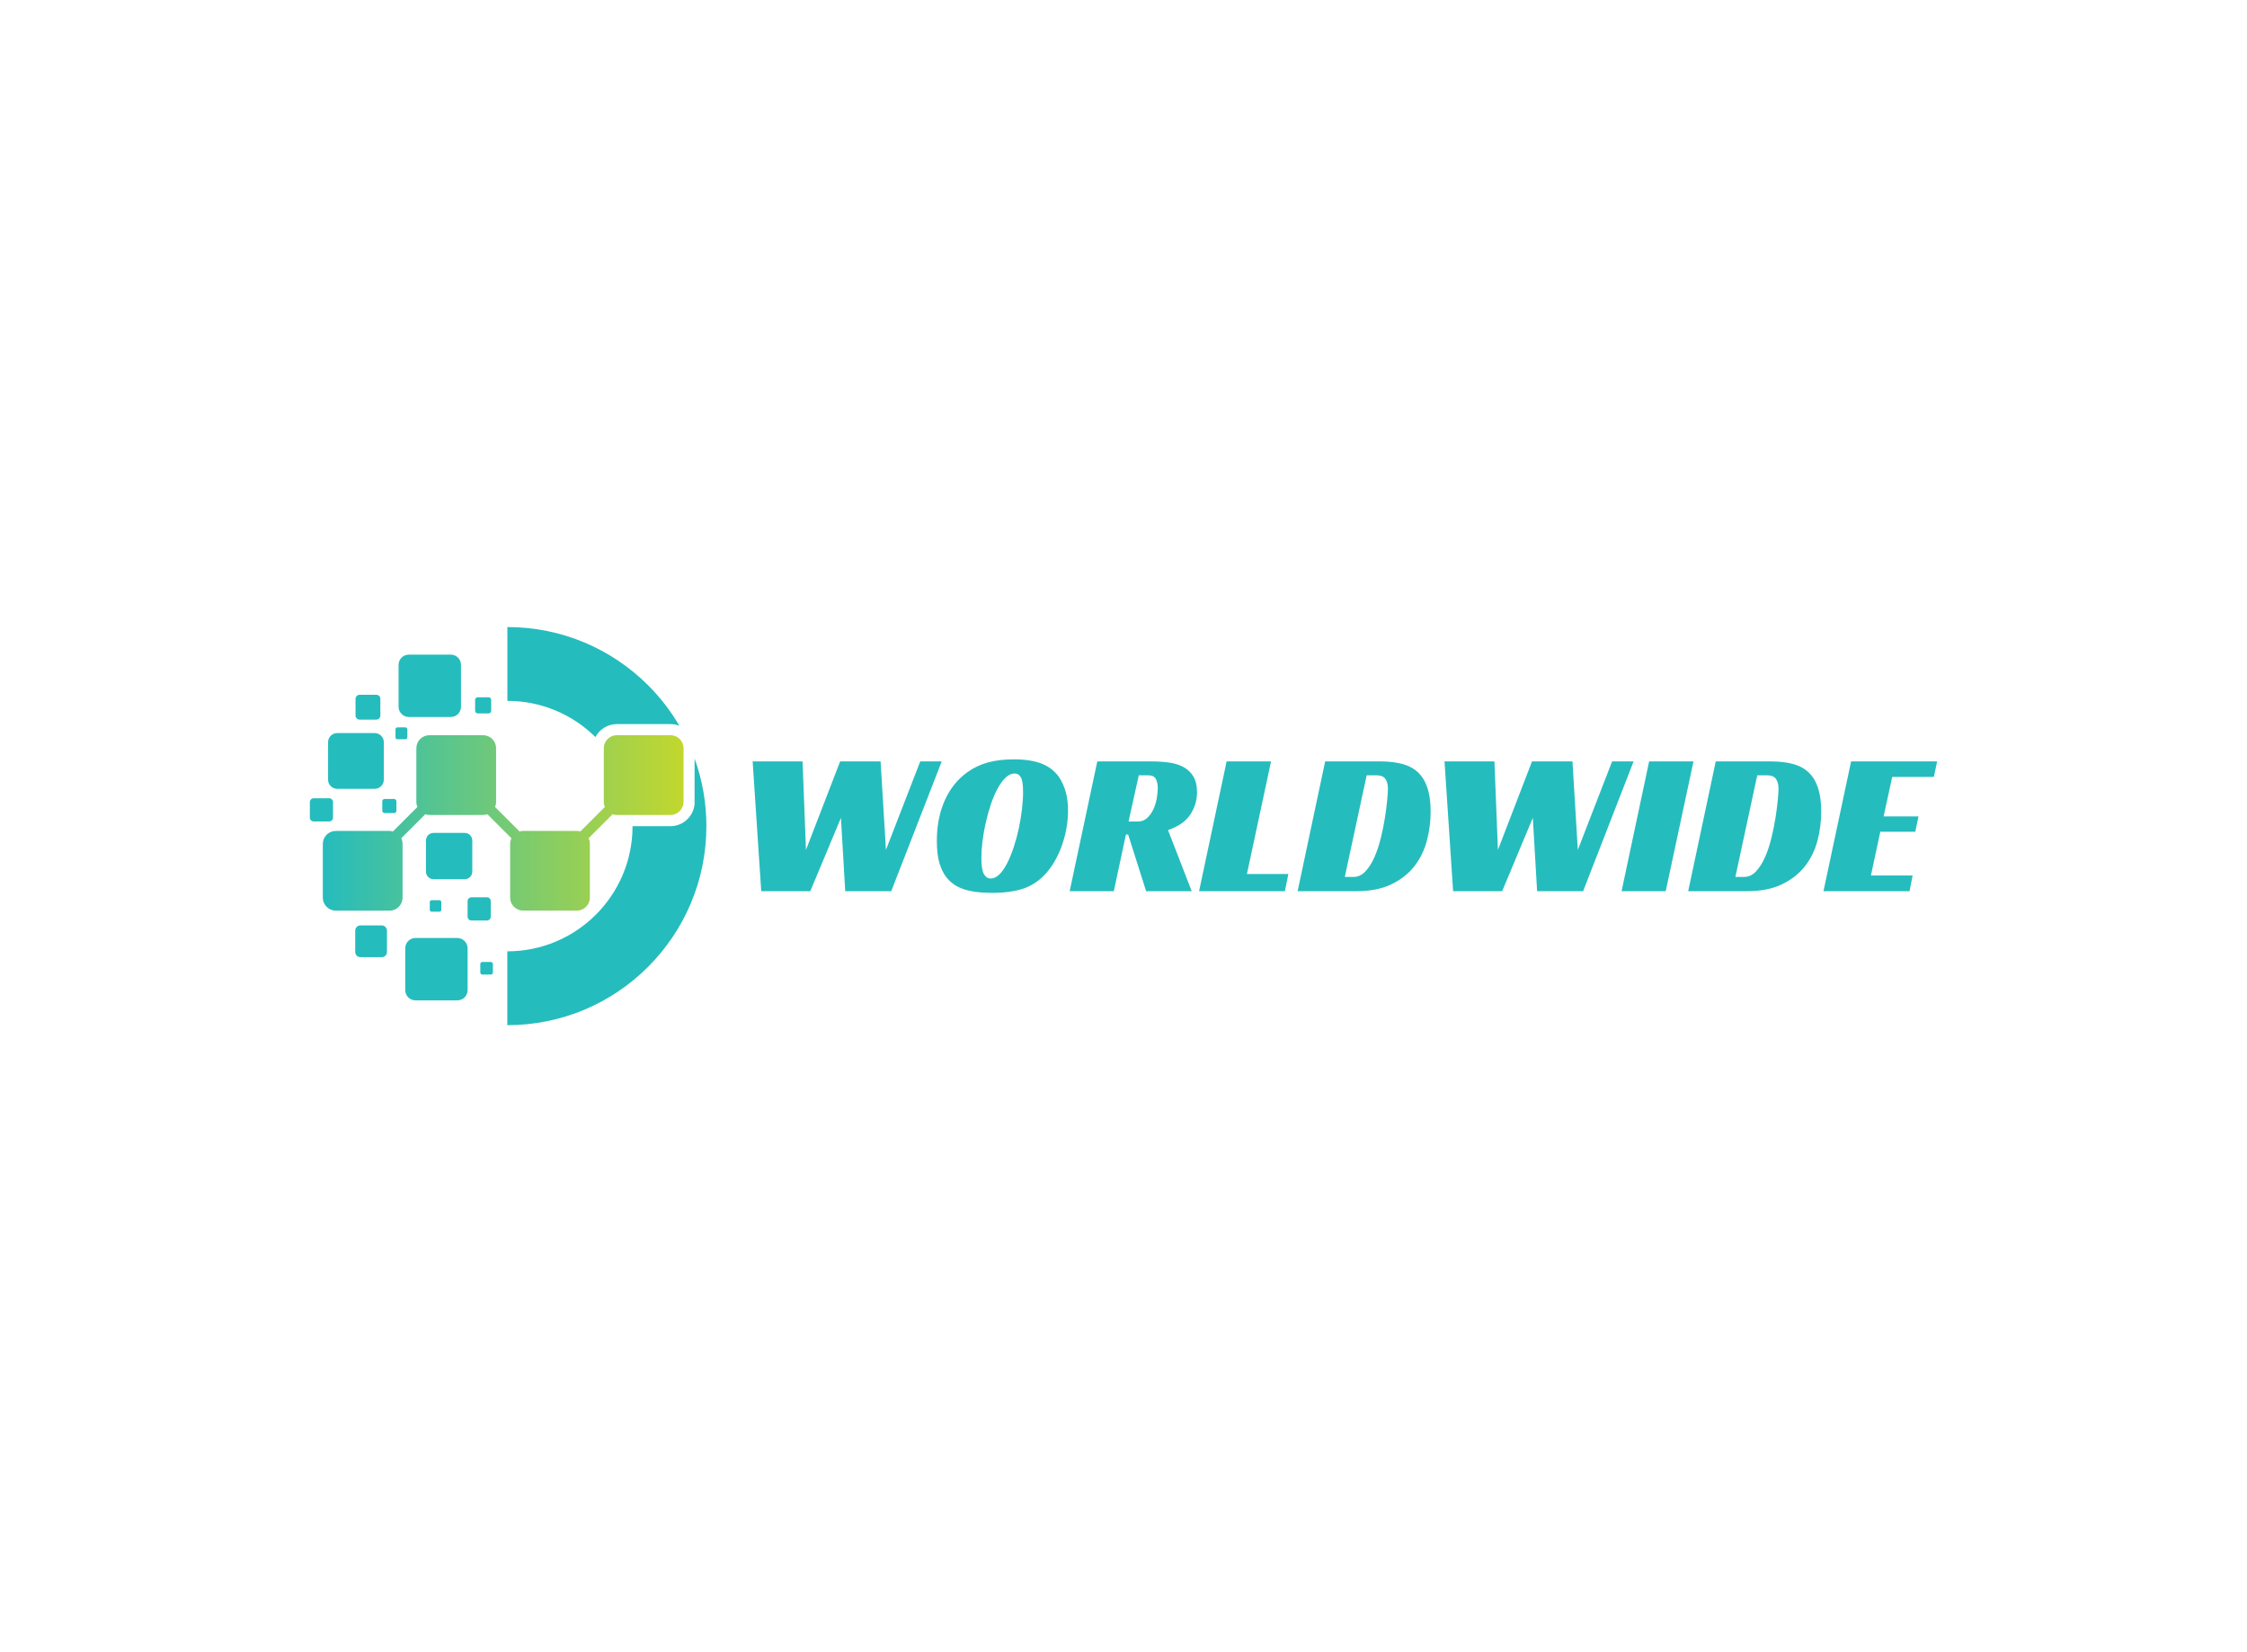 <svg data-v-0dd9719b="" version="1.0" xmlns="http://www.w3.org/2000/svg" xmlns:xlink="http://www.w3.org/1999/xlink" width="100%" height="100%" viewBox="0 0 340 250" preserveAspectRatio="xMidYMid meet" color-interpolation-filters="sRGB" style="margin: auto;"> <rect data-v-0dd9719b="" x="0" y="0" width="100%" height="100%" fill="#fff" fill-opacity="1" class="background"></rect> <rect data-v-0dd9719b="" x="0" y="0" width="100%" height="100%" fill="url(#watermark)" fill-opacity="1" class="watermarklayer"></rect> <g data-v-0dd9719b="" fill="#25bcbd" class="icon-text-wrapper icon-svg-group iconsvg" transform="translate(46.885,94.879)"><g class="iconsvg-imagesvg" transform="translate(0,0)"><g><rect fill="#25bcbd" fill-opacity="0" stroke-width="2" x="0" y="0" width="60" height="60.243" class="image-rect"></rect> <svg x="0" y="0" width="60" height="60.243" filtersec="colorsb8261248030" class="image-svg-svg primary" style="overflow: visible;"><svg xmlns="http://www.w3.org/2000/svg" viewBox="0 8.7 618.1 620.6"><path d="M136.5 183.6H149c1.7 0 3-1.4 3-3v-12.5c0-1.7-1.4-3-3-3h-12.5c-1.7 0-3 1.4-3 3v12.5c-.1 1.7 1.3 3 3 3zM112.9 280.3v14.8c0 2 1.6 3.6 3.6 3.6h14.8c2 0 3.6-1.6 3.6-3.6v-14.8c0-2-1.6-3.6-3.6-3.6h-14.8c-2 0-3.6 1.6-3.6 3.6zM36.1 305.8v-24.3c0-3.2-2.6-5.9-5.9-5.9H5.9c-3.2 0-5.9 2.6-5.9 5.9v24.3c0 3.2 2.6 5.9 5.9 5.9h24.3c3.2 0 5.9-2.7 5.9-5.9zM42.6 260.9h58.5c7.8 0 14.2-6.4 14.2-14.2v-58.5c0-7.8-6.4-14.2-14.2-14.2H42.6c-7.8 0-14.2 6.4-14.2 14.2v58.5c0 7.8 6.4 14.2 14.2 14.2zM154.2 148.9h65.5c8.7 0 15.9-7.1 15.9-15.9V67.6c0-8.7-7.1-15.9-15.9-15.9h-65.5c-8.7 0-15.9 7.1-15.9 15.9v65.5c.1 8.7 7.2 15.8 15.9 15.8zM478.5 160h83.7c4.9 0 9.5.9 13.8 2.6-13.5-23.1-29.9-44.3-48.7-63.1C471.2 43.4 393.6 8.7 307.9 8.7V123.8c53.5 0 102 21.5 137.2 56.4 6.4-12 19-20.2 33.4-20.2zM261.7 118.2c-2.3 0-4.1 1.8-4.1 4.1v16.9c0 2.3 1.8 4.1 4.1 4.1h16.9c2.3 0 4.1-1.8 4.1-4.1v-16.9c0-2.3-1.8-4.1-4.1-4.1h-16.9zM77.5 153h26.1c3.5 0 6.3-2.8 6.3-6.3v-26.1c0-3.5-2.8-6.3-6.3-6.3H77.5c-3.5 0-6.3 2.8-6.3 6.3v26.1c0 3.4 2.9 6.3 6.3 6.3zM282.1 530.8h-13.2c-1.8 0-3.2 1.4-3.2 3.2v13.2c0 1.8 1.4 3.2 3.2 3.2h13.2c1.8 0 3.2-1.4 3.2-3.2V534c0-1.8-1.5-3.2-3.2-3.2zM599.8 281.4c0 20.7-16.9 37.7-37.7 37.7H503c0 107.8-87.4 195.1-195.2 195.1V629.3c85.7 0 163.3-34.7 219.4-90.9 56.1-56.1 90.9-133.7 90.9-219.4 0-37-6.5-72.5-18.4-105.4v67.8zM112.1 473.8H78.8c-4.4 0-8.1 3.6-8.1 8.1v33.3c0 4.4 3.6 8.1 8.1 8.1h33.3c4.4 0 8.1-3.6 8.1-8.1v-33.3c-.1-4.5-3.7-8.1-8.1-8.1zM282 460.2v-24.3c0-3.2-2.6-5.9-5.9-5.9h-24.3c-3.2 0-5.9 2.6-5.9 5.9v24.3c0 3.2 2.6 5.9 5.9 5.9h24.3c3.3 0 5.9-2.7 5.9-5.9zM230 493.4h-65.4c-8.7 0-15.9 7.1-15.9 15.9v65.4c0 8.7 7.1 15.9 15.9 15.9H230c8.7 0 15.9-7.1 15.9-15.9v-65.4c-.1-8.7-7.2-15.9-15.9-15.9zM253.2 390v-48.6c0-6.5-5.3-11.8-11.8-11.8h-48.6c-6.5 0-11.8 5.3-11.8 11.8V390c0 6.5 5.3 11.8 11.8 11.8h48.6c6.5 0 11.8-5.3 11.8-11.8z" fill="#25bcbd"></path><linearGradient id="a23ca9a45-1be7-40b5-9436-d6ce29d47b8b" gradientUnits="userSpaceOnUse" x1="20.209" y1="314.098" x2="582.468" y2="314.098"><stop offset="0" stop-color="#25bcbd"></stop><stop offset="1" stop-color="#c2d72e"></stop></linearGradient><path d="M179.9 300.5c2.1.7 4.3 1.1 6.6 1.1h83.7c2.3 0 4.6-.4 6.6-1.1l37.4 37.4c-1.3 2.7-2 5.7-2 8.8v83.7c0 11.2 9.1 20.3 20.3 20.3h83.7c11.2 0 20.3-9.1 20.3-20.3v-83.7c0-3.2-.7-6.2-2-8.8l37.4-37.4c2.1.7 4.3 1.1 6.6 1.1h83.7c11.2 0 20.3-9.1 20.3-20.3v-83.7c0-11.2-9.1-20.3-20.3-20.3h-83.7c-11.2 0-20.3 9.1-20.3 20.3v83.7c0 2.8.6 5.5 1.6 7.9l-38.1 38.1c-1.8-.5-3.6-.8-5.6-.8h-83.7c-1.9 0-3.8.3-5.6.8l-38.1-38.1c1-2.4 1.6-5.1 1.6-7.9v-83.7c0-11.2-9.1-20.3-20.3-20.3h-83.7c-11.2 0-20.3 9.1-20.3 20.3v83.7c0 2.8.6 5.5 1.6 7.9l-38.1 38.1c-1.8-.5-3.6-.8-5.6-.8H40.5c-11.2 0-20.3 9.1-20.3 20.3v83.7c0 11.2 9.1 20.3 20.3 20.3h83.7c11.2 0 20.3-9.1 20.3-20.3v-83.7c0-3.2-.7-6.2-2-8.8l37.4-37.5z" fill="url(#a23ca9a45-1be7-40b5-9436-d6ce29d47b8b)"></path><path d="M189.8 434.5c-1.6 0-2.9 1.3-2.9 2.9v12.1c0 1.6 1.3 2.9 2.9 2.9H202c1.6 0 2.9-1.3 2.9-2.9v-12.1c0-1.6-1.3-2.9-2.9-2.9h-12.2z" fill="#25bcbd"></path></svg></svg> <!----></g></g> <g transform="translate(67,20.021)"><g data-gra="path-name" fill-rule="" class="tp-name iconsvg-namesvg"><g transform="scale(1)"><g><path d="M3.71 0L2.41-19.64 9.96-19.64 10.48-6.25 15.65-19.64 21.77-19.64 22.58-6.25 27.77-19.64 31.02-19.64 23.38 0 16.42 0 15.77-11.1 11.13 0 3.71 0ZM41.91-19.95L41.91-19.95Q44.57-19.95 46.22-19.27 47.88-18.59 48.84-17.16L48.84-17.16Q49.45-16.21 49.79-15 50.13-13.79 50.13-12.22L50.13-12.22Q50.13-10.86 49.89-9.49 49.64-8.13 49.19-6.88 48.74-5.63 48.11-4.53 47.47-3.43 46.7-2.6L46.7-2.6Q45.25-1.02 43.35-0.39 41.44 0.25 38.66 0.25L38.66 0.25Q35.97 0.25 34.33-0.31 32.69-0.87 31.73-2.1L31.73-2.1Q31.05-2.97 30.66-4.3 30.28-5.63 30.28-7.64L30.28-7.64Q30.28-11.07 31.5-13.78 32.72-16.48 34.98-18.06L34.98-18.06Q36.34-19.02 38.01-19.48 39.68-19.95 41.91-19.95ZM38.41-1.92L38.41-1.92Q39.12-1.92 39.76-2.55 40.39-3.19 40.93-4.25 41.47-5.32 41.92-6.68 42.37-8.04 42.68-9.49 42.99-10.95 43.16-12.39 43.33-13.82 43.33-15L43.33-15Q43.33-16.61 43.01-17.21 42.68-17.81 42.06-17.81L42.06-17.81Q41.35-17.81 40.7-17.2 40.05-16.58 39.48-15.54 38.91-14.51 38.46-13.16 38.01-11.81 37.69-10.39 37.36-8.97 37.19-7.58 37.02-6.19 37.02-5.01L37.02-5.01Q37.02-3.25 37.41-2.58 37.79-1.92 38.41-1.92ZM69.65-14.97L69.65-14.97Q69.65-13.14 68.63-11.6 67.61-10.05 65.26-9.25L65.26-9.25 68.85 0 61.95 0 59.23-8.57 58.89-8.57 57.06 0 50.38 0 54.56-19.64 62.69-19.64Q64.11-19.64 65.38-19.47 66.65-19.3 67.59-18.79 68.54-18.28 69.09-17.37 69.65-16.45 69.65-14.97ZM59.29-10.55L60.74-10.55Q61.55-10.55 62.12-11.09 62.69-11.63 63.05-12.4 63.4-13.18 63.56-14.06 63.71-14.94 63.71-15.59L63.71-15.59Q63.71-16.39 63.43-16.96 63.15-17.54 62.23-17.54L62.23-17.54 60.84-17.54 59.29-10.55ZM69.96 0L74.13-19.64 80.85-19.64 77.2-2.6 83.47-2.6 82.95 0 69.96 0ZM93.74 0L84.87 0 89.04-19.64 97.36-19.64Q99.28-19.64 100.72-19.25 102.15-18.87 103.1-17.97 104.04-17.07 104.52-15.62 105-14.16 105-12.06L105-12.06Q105-9.8 104.43-7.64 103.86-5.47 102.53-3.77 101.2-2.07 99.05-1.04 96.9 0 93.74 0L93.74 0ZM92.01-2.16L93.34-2.16Q94.36-2.16 95.15-3.02 95.94-3.87 96.51-5.18 97.08-6.49 97.47-8.09 97.86-9.68 98.09-11.16 98.32-12.65 98.43-13.82 98.54-15 98.54-15.49L98.54-15.49Q98.54-16.45 98.15-16.99 97.76-17.54 96.8-17.54L96.8-17.54 95.32-17.54 92.01-2.16ZM108.4 0L107.1-19.64 114.65-19.64 115.18-6.25 120.34-19.64 126.46-19.64 127.27-6.25 132.46-19.64 135.71-19.64 128.07 0 121.11 0 120.46-11.1 115.82 0 108.4 0ZM144.77-19.64L140.57 0 133.89 0 138.06-19.64 144.77-19.64ZM152.85 0L143.97 0 148.14-19.64 156.46-19.64Q158.38-19.64 159.82-19.25 161.26-18.87 162.2-17.97 163.14-17.07 163.62-15.62 164.1-14.16 164.1-12.06L164.1-12.06Q164.1-9.8 163.53-7.64 162.96-5.47 161.63-3.77 160.3-2.07 158.15-1.04 156 0 152.85 0L152.85 0ZM151.11-2.16L152.44-2.16Q153.46-2.16 154.25-3.02 155.04-3.87 155.61-5.18 156.19-6.49 156.57-8.09 156.96-9.68 157.19-11.16 157.42-12.65 157.53-13.82 157.64-15 157.64-15.49L157.64-15.49Q157.64-16.45 157.25-16.99 156.87-17.54 155.91-17.54L155.91-17.54 154.42-17.54 151.11-2.16ZM164.44 0L168.62-19.64 181.64-19.64 181.14-17.29 174.84-17.29 173.54-11.32 178.82-11.32 178.33-9 173.04-9 171.62-2.38 177.93-2.38 177.46 0 164.44 0Z" transform="translate(-2.41, 19.95)"></path></g> <!----> <!----> <!----> <!----> <!----> <!----> <!----></g></g> <!----></g></g><defs v-gra="od"></defs></svg>